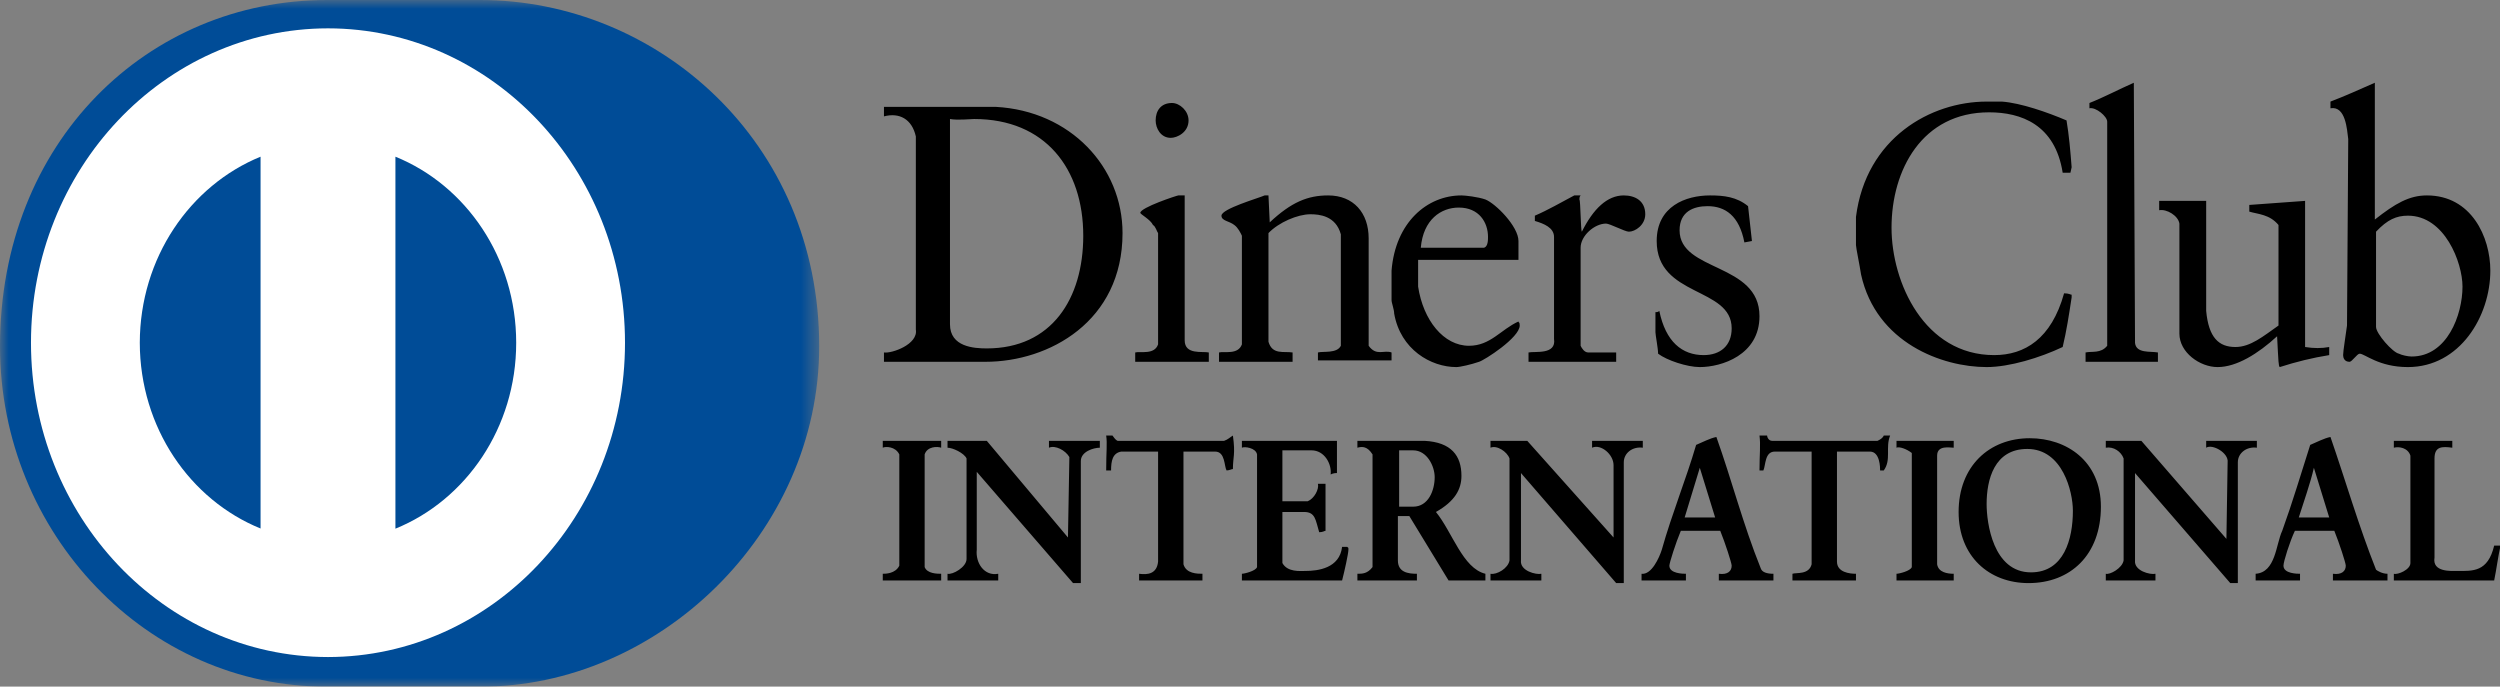 <?xml version="1.0" encoding="UTF-8" standalone="no"?>
<svg width="142px" height="39px" viewBox="0 0 142 39" version="1.1" xmlns="http://www.w3.org/2000/svg" xmlns:xlink="http://www.w3.org/1999/xlink">
    <rect x="0" y="0" width="142" height="39" fill="#808080" stroke="none"/>
    <!-- Generator: Sketch 3.8.3 (29802) - http://www.bohemiancoding.com/sketch -->
    <title>diners-logo</title>
    <desc>Created with Sketch.</desc>
    <defs>
        <polygon id="path-1" points="46.53 39 0 39 0 0 23.265 0 46.53 0 46.53 39"></polygon>
    </defs>
    <g id="Page-1" stroke="none" stroke-width="1" fill="none" fill-rule="evenodd">
        <g id="diners-logo">
            <g id="Group-3">
                <mask id="mask-2" fill="white">
                    <use xlink:href="#path-1"></use>
                </mask>
                <g id="Clip-2"></g>
                <path d="M27.26,39 C37.33,39.05 46.53,30.311 46.53,19.67 C46.53,8.04 37.33,0 27.26,0 L18.59,0 C8.39,0 -0,8.04 -0,19.67 C-0,30.311 8.39,39.05 18.59,39 L27.26,39 Z" id="Fill-1" fill="#004C97" mask="url(#mask-2)"></path>
            </g>
            <path d="M22.46,30.029 L22.46,8.9 C26.47,10.529 29.32,14.64 29.32,19.47 C29.32,24.29 26.47,28.4 22.46,30.029 M7.94,19.47 C7.95,14.65 10.79,10.54 14.8,8.9 L14.8,30.019 C10.79,28.39 7.95,24.29 7.94,19.47 M18.63,1.61 C9.31,1.62 1.76,9.61 1.76,19.47 C1.76,29.32 9.31,37.31 18.63,37.32 C27.95,37.31 35.5,29.32 35.5,19.47 C35.5,9.61 27.95,1.62 18.63,1.61" id="Fill-4" fill="#FFFFFF"></path>
            <path d="M121.269,19.48 C121.34,20.09 122.141,19.94 122.57,20.02 L122.57,20.55 L118.46,20.55 L118.46,20.02 C118.82,19.94 119.331,20.09 119.689,19.64 L119.689,6.91 C119.689,6.61 119.04,6.07 118.68,6.15 L118.68,5.85 C119.471,5.54 120.34,5.08 121.201,4.7 L121.269,19.48 Z M134.891,12.47 C136.049,11.56 136.839,11.1 137.85,11.1 C140.37,11.1 141.451,13.46 141.451,15.37 C141.451,17.96 139.72,20.85 136.769,20.85 C135.109,20.85 134.321,20.09 134.03,20.09 C133.88,20.09 133.6,20.55 133.451,20.55 C133.161,20.55 133.089,20.32 133.089,20.17 C133.089,19.94 133.24,19.03 133.31,18.49 L133.38,7.9 C133.31,7.37 133.24,6 132.37,6.15 L132.37,5.77 C133.161,5.47 134.03,5.08 134.891,4.7 L134.891,12.47 Z M113.71,5.77 C114.79,5.85 116.299,6.38 117.379,6.84 C117.519,7.67 117.6,8.59 117.669,9.5 L117.6,9.81 L117.16,9.81 C116.731,7.07 114.79,6.38 112.981,6.38 C109.169,6.38 107.439,9.66 107.439,12.93 C107.439,16.06 109.311,20.17 113.269,20.17 C114.999,20.17 116.519,19.25 117.24,16.66 C117.519,16.66 117.6,16.74 117.669,16.74 L117.669,16.89 C117.519,17.88 117.379,18.8 117.16,19.71 C115.871,20.32 114.141,20.85 112.84,20.85 C110.32,20.85 106.57,19.48 105.71,15.6 C105.629,15.06 105.419,14.07 105.419,13.92 L105.419,12.32 C105.99,7.83 109.669,5.77 112.84,5.77 L113.71,5.77 Z M67.51,6.84 C67.51,7.52 66.859,7.83 66.499,7.83 C65.93,7.83 65.641,7.29 65.641,6.84 C65.641,6.3 65.93,5.85 66.57,5.85 C67.01,5.85 67.51,6.3 67.51,6.84 L67.51,6.84 Z M56.56,6.07 C60.81,6.3 63.76,9.5 63.76,13.24 C63.76,18.26 59.581,20.55 55.98,20.55 L50.209,20.55 L50.209,20.02 C50.65,20.09 52.16,19.56 52.02,18.72 L52.02,7.75 C51.8,6.76 51.081,6.38 50.209,6.61 L50.209,6.07 L56.56,6.07 Z M61.529,13.39 C61.529,16.97 59.73,19.79 56.05,19.79 C55.331,19.79 53.959,19.71 53.959,18.42 L53.959,6.76 C54.391,6.84 55.12,6.76 55.331,6.76 C59.37,6.76 61.529,9.58 61.529,13.39 L61.529,13.39 Z M67.29,11.1 L67.29,19.33 C67.29,20.17 68.299,19.94 68.66,20.02 L68.66,20.55 L64.48,20.55 L64.48,20.02 C64.769,19.94 65.57,20.17 65.779,19.56 L65.779,13.24 C65.71,13.16 65.641,12.86 65.49,12.78 C65.35,12.47 64.769,12.17 64.769,12.09 C64.769,11.79 66.859,11.1 66.93,11.1 L67.29,11.1 Z M72.049,11.1 L72.121,12.63 C73.35,11.48 74.279,11.1 75.439,11.1 C76.879,11.1 77.74,12.09 77.74,13.54 L77.74,19.64 C78.18,20.25 78.609,19.86 79.04,20.02 L79.04,20.47 L74.859,20.47 L74.859,20.02 C75.15,19.94 75.939,20.09 76.16,19.64 L76.16,13.31 C75.871,12.25 74.93,12.17 74.43,12.17 C73.71,12.17 72.629,12.63 72.049,13.24 L72.049,19.41 C72.269,20.17 72.919,19.94 73.419,20.02 L73.419,20.55 L69.24,20.55 L69.24,20.02 C69.529,19.94 70.32,20.17 70.54,19.56 L70.54,13.39 C70.471,13.24 70.32,12.93 70.109,12.78 C69.82,12.55 69.379,12.55 69.379,12.25 C69.379,11.86 71.471,11.26 71.831,11.1 L72.049,11.1 Z M84.371,11.33 C84.951,11.56 86.249,12.86 86.249,13.69 L86.249,14.76 L80.549,14.76 L80.549,16.28 C80.84,18.19 81.999,19.64 83.439,19.64 C84.66,19.64 85.24,18.72 86.249,18.26 C86.249,18.34 86.32,18.26 86.32,18.49 C86.32,19.18 84.299,20.47 84.01,20.55 C83.581,20.7 82.93,20.85 82.721,20.85 C81.279,20.85 79.549,19.86 79.189,17.81 C79.189,17.58 79.04,17.2 79.04,17.05 L79.04,15.37 C79.26,12.63 81.061,11.1 83.01,11.1 C83.221,11.1 83.939,11.18 84.371,11.33 L84.371,11.33 Z M89.779,11.1 C89.71,11.18 89.71,11.26 89.71,11.33 C89.779,11.41 89.779,13.08 89.85,13.16 C90.499,11.86 91.29,11.1 92.231,11.1 C92.879,11.1 93.451,11.41 93.451,12.17 C93.451,12.78 92.879,13.16 92.519,13.16 C92.299,13.16 91.439,12.7 91.221,12.7 C90.57,12.7 89.779,13.39 89.779,14.07 L89.779,19.64 C89.85,19.79 89.999,20.02 90.21,20.02 L91.799,20.02 L91.799,20.55 L86.82,20.55 L86.82,20.02 C87.18,19.94 88.41,20.17 88.269,19.25 L88.269,13.46 C88.269,12.93 87.689,12.7 87.18,12.55 L87.18,12.25 C87.91,11.94 88.701,11.48 89.419,11.1 L89.779,11.1 Z M99.29,11.71 C99.359,12.32 99.439,13.01 99.51,13.69 L99.081,13.77 C98.79,12.25 97.99,11.71 96.99,11.71 C96.189,11.71 95.4,12.02 95.4,13.08 C95.4,15.45 99.939,14.91 99.939,17.96 C99.939,20.17 97.779,20.85 96.549,20.85 C95.831,20.85 94.68,20.47 94.18,20.09 C94.18,19.79 94.029,19.03 94.029,18.87 L94.029,17.73 C94.1,17.73 94.18,17.73 94.249,17.66 C94.609,19.41 95.54,20.17 96.769,20.17 C97.71,20.17 98.359,19.64 98.359,18.65 C98.359,16.28 94.1,16.89 94.1,13.69 C94.1,11.71 95.76,11.1 97.129,11.1 C97.919,11.1 98.641,11.18 99.29,11.71 L99.29,11.71 Z M125.311,17.66 C125.451,19.18 126.029,19.71 126.971,19.71 C127.831,19.71 128.549,19.1 129.419,18.49 L129.419,12.78 C128.911,12.17 128.26,12.17 127.76,12.02 L127.76,11.64 L130.929,11.41 L130.929,19.71 C131.429,19.79 131.87,19.79 132.299,19.71 L132.299,20.17 C131.359,20.32 130.419,20.55 129.49,20.85 C129.419,20.779 129.419,20.63 129.339,19.1 C128.26,20.09 127.04,20.85 125.96,20.85 C124.951,20.85 123.79,20.02 123.79,18.95 L123.79,12.7 C123.721,12.25 123.07,11.86 122.641,11.94 L122.641,11.41 L125.311,11.41 L125.311,17.66 Z M84.519,13.46 C84.519,13.62 84.519,14 84.299,14.07 L80.701,14.07 C80.84,12.47 81.85,11.79 82.859,11.79 C84.01,11.79 84.519,12.63 84.519,13.46 L84.519,13.46 Z M139.87,16.28 C139.87,17.88 139,20.25 136.981,20.25 C136.769,20.25 136.411,20.17 136.26,20.09 C135.9,20.02 134.959,18.95 134.959,18.57 L134.959,13.16 C135.609,12.47 136.12,12.25 136.769,12.25 C138.859,12.25 139.87,14.91 139.87,16.28 L139.87,16.28 Z M63.19,24.74 C63.26,24.82 63.331,24.971 63.48,25.04 L69.529,25.04 C69.74,24.971 69.891,24.82 70.029,24.74 C70.18,25.811 70.029,25.96 70.029,26.641 C69.96,26.641 69.82,26.721 69.669,26.721 C69.529,26.49 69.6,25.65 69.019,25.65 L67.221,25.65 L67.221,32.05 C67.371,32.59 68.019,32.59 68.299,32.59 L68.299,32.971 L64.701,32.971 L64.701,32.59 C65.201,32.66 65.71,32.59 65.779,31.9 L65.779,25.65 L63.69,25.65 C63.19,25.73 63.109,26.189 63.109,26.721 L62.831,26.721 C62.831,25.65 62.9,25.2 62.831,24.74 L63.19,24.74 Z M100.371,24.74 C100.371,24.82 100.451,25.04 100.66,25.04 L106.641,25.04 C106.79,24.971 106.93,24.891 106.999,24.74 L107.359,24.74 C107.081,25.43 107.439,26.109 106.999,26.721 L106.79,26.721 C106.79,26.57 106.79,25.65 106.21,25.65 L104.34,25.65 L104.34,31.9 C104.34,32.51 105.061,32.59 105.419,32.59 L105.419,32.971 L101.811,32.971 L101.811,32.59 C102.029,32.51 102.749,32.66 102.9,32.05 L102.9,25.65 L100.811,25.65 C100.231,25.65 100.299,26.42 100.16,26.721 L99.939,26.721 C99.939,25.811 100.01,25.27 99.939,24.74 L100.371,24.74 Z M100.01,32.279 C100.081,32.51 100.371,32.59 100.731,32.59 L100.731,32.971 L97.629,32.971 L97.629,32.59 C98.141,32.66 98.359,32.43 98.359,32.13 C98.359,31.98 97.99,30.84 97.71,30.15 L95.471,30.15 C95.18,30.84 94.82,31.98 94.82,32.13 C94.82,32.59 95.621,32.59 95.76,32.59 L95.76,32.971 L93.24,32.971 L93.24,32.59 C93.811,32.66 94.249,31.67 94.391,31.221 C94.971,29.16 95.76,27.25 96.34,25.27 C96.701,25.12 97.129,24.891 97.49,24.82 C98.359,27.25 98.999,29.77 100.01,32.279 L100.01,32.279 Z M134.959,32.359 C135.041,32.43 135.321,32.59 135.609,32.59 L135.609,32.971 L132.51,32.971 L132.51,32.59 C133.019,32.66 133.24,32.43 133.24,32.13 C133.24,31.98 132.87,30.84 132.589,30.15 L130.35,30.15 C130.06,30.76 129.701,31.9 129.701,32.13 C129.701,32.59 130.5,32.59 130.641,32.59 L130.641,32.971 L128.12,32.971 L128.12,32.59 C129.269,32.51 129.269,30.91 129.63,30.15 C130.209,28.55 130.709,26.87 131.22,25.27 C131.581,25.12 132.01,24.891 132.37,24.82 C133.24,27.33 133.959,29.84 134.959,32.359 L134.959,32.359 Z M119.331,28.779 C119.331,31.52 117.6,33.12 115.221,33.12 C112.981,33.12 111.249,31.6 111.249,29.08 C111.249,26.49 112.981,24.891 115.29,24.891 C117.379,24.891 119.331,26.189 119.331,28.779 L119.331,28.779 Z M53.459,25.04 L53.459,25.43 C53.24,25.35 52.669,25.35 52.52,25.811 L52.52,32.21 C52.669,32.59 53.24,32.59 53.459,32.59 L53.459,32.971 L50.141,32.971 L50.141,32.59 C50.291,32.59 50.859,32.59 51.081,32.13 L51.081,25.811 C50.859,25.35 50.291,25.35 50.141,25.43 L50.141,25.04 L53.459,25.04 Z M56.05,25.04 L60.66,30.529 L60.74,25.96 C60.52,25.58 59.94,25.27 59.581,25.43 L59.581,25.04 L62.471,25.04 L62.471,25.43 C62.109,25.43 61.391,25.65 61.391,26.189 L61.391,33.12 L60.95,33.12 L55.48,26.8 L55.48,31.221 C55.4,31.98 55.91,32.74 56.7,32.59 L56.7,32.971 L53.819,32.971 L53.819,32.59 C54.109,32.66 54.9,32.21 54.9,31.75 L54.9,26.04 C54.76,25.73 54.109,25.43 53.819,25.43 L53.819,25.04 L56.05,25.04 Z M75.939,25.04 L75.939,26.87 C75.871,26.87 75.731,26.87 75.581,26.95 C75.65,26.34 75.221,25.58 74.499,25.58 L72.84,25.58 L72.84,28.471 L74.279,28.471 C74.65,28.32 74.93,27.79 74.859,27.48 L75.29,27.48 L75.29,30.15 C75.221,30.15 75.15,30.23 74.93,30.23 C74.721,29.54 74.721,29.08 74.07,29.08 L72.84,29.08 L72.84,31.98 C73.129,32.51 73.85,32.43 74.141,32.43 C74.859,32.43 76.09,32.279 76.231,31.061 L76.519,31.061 C76.59,31.141 76.59,31.061 76.59,31.221 C76.59,31.439 76.371,32.43 76.231,32.971 L70.54,32.971 L70.54,32.59 C70.68,32.59 71.331,32.43 71.4,32.21 L71.4,25.811 C71.331,25.43 70.68,25.35 70.54,25.43 L70.54,25.04 L75.939,25.04 Z M80.919,25.04 C82.43,25.12 83.01,25.88 83.01,27.029 C83.01,27.79 82.641,28.471 81.561,29.08 C82.499,30.23 83.081,32.279 84.371,32.59 L84.371,32.971 L82.279,32.971 L80.049,29.311 L79.4,29.311 L79.4,31.83 C79.4,32.51 79.981,32.59 80.481,32.59 L80.481,32.971 L77.1,32.971 L77.1,32.59 C77.379,32.59 77.669,32.59 77.96,32.21 L77.96,25.811 C77.669,25.35 77.379,25.35 77.1,25.43 L77.1,25.04 L80.919,25.04 Z M86.749,25.04 L91.65,30.529 L91.65,26.42 C91.65,25.811 90.93,25.2 90.43,25.43 L90.43,25.04 L93.311,25.04 L93.311,25.43 C92.731,25.35 92.231,25.73 92.231,26.26 L92.231,33.12 L91.799,33.12 L86.391,26.87 L86.391,31.83 C86.32,32.43 87.26,32.66 87.549,32.59 L87.549,32.971 L84.66,32.971 L84.66,32.59 C85.019,32.66 85.669,32.279 85.74,31.83 L85.74,26.04 C85.6,25.65 85.019,25.27 84.66,25.43 L84.66,25.04 L86.749,25.04 Z M110.971,25.04 L110.971,25.43 C110.749,25.43 110.029,25.27 110.029,25.88 L110.029,32.05 C110.1,32.51 110.609,32.59 110.971,32.59 L110.971,32.971 L107.721,32.971 L107.721,32.59 C107.871,32.59 108.519,32.43 108.59,32.21 L108.59,25.73 C108.299,25.5 107.871,25.35 107.721,25.43 L107.721,25.04 L110.971,25.04 Z M121.629,25.04 L126.46,30.609 L126.529,26.26 C126.6,25.73 125.669,25.2 125.311,25.43 L125.311,25.04 L128.19,25.04 L128.19,25.43 C127.609,25.35 127.109,25.73 127.109,26.26 L127.109,33.12 L126.68,33.12 L121.269,26.87 L121.269,31.83 C121.201,32.43 122.141,32.66 122.43,32.59 L122.43,32.971 L119.609,32.971 L119.609,32.59 C119.831,32.66 120.549,32.279 120.621,31.83 L120.621,26.04 C120.481,25.65 120.049,25.35 119.609,25.43 L119.609,25.04 L121.629,25.04 Z M139.291,25.04 L139.291,25.43 C138.709,25.35 138.28,25.35 138.28,26.04 L138.28,31.67 C138.141,32.51 139.22,32.43 139.581,32.43 C140.44,32.43 141.31,32.51 141.669,30.99 L142.03,30.99 C141.88,31.67 141.81,32.279 141.669,32.971 L135.97,32.971 L135.97,32.59 C136.19,32.66 136.911,32.359 136.911,31.98 L136.911,25.88 C136.769,25.43 136.26,25.35 135.97,25.43 L135.97,25.04 L139.291,25.04 Z M117.74,29.01 C117.74,30.609 117.24,32.51 115.359,32.51 C113.201,32.51 112.84,29.689 112.84,28.63 C112.84,27.25 113.269,25.5 115.15,25.5 C117.16,25.5 117.74,27.939 117.74,29.01 L117.74,29.01 Z M80.269,25.58 C81.061,25.58 81.49,26.49 81.49,27.1 C81.49,27.859 81.129,28.779 80.269,28.779 L79.471,28.779 L79.471,25.58 L80.269,25.58 Z M97.419,29.391 L95.689,29.391 L96.549,26.57 L97.419,29.391 Z M132.299,29.391 L130.571,29.391 C130.859,28.471 131.22,27.48 131.429,26.57 L132.299,29.391 Z" id="Fill-6" fill="#000000"></path>
        </g>
    </g>
</svg>
